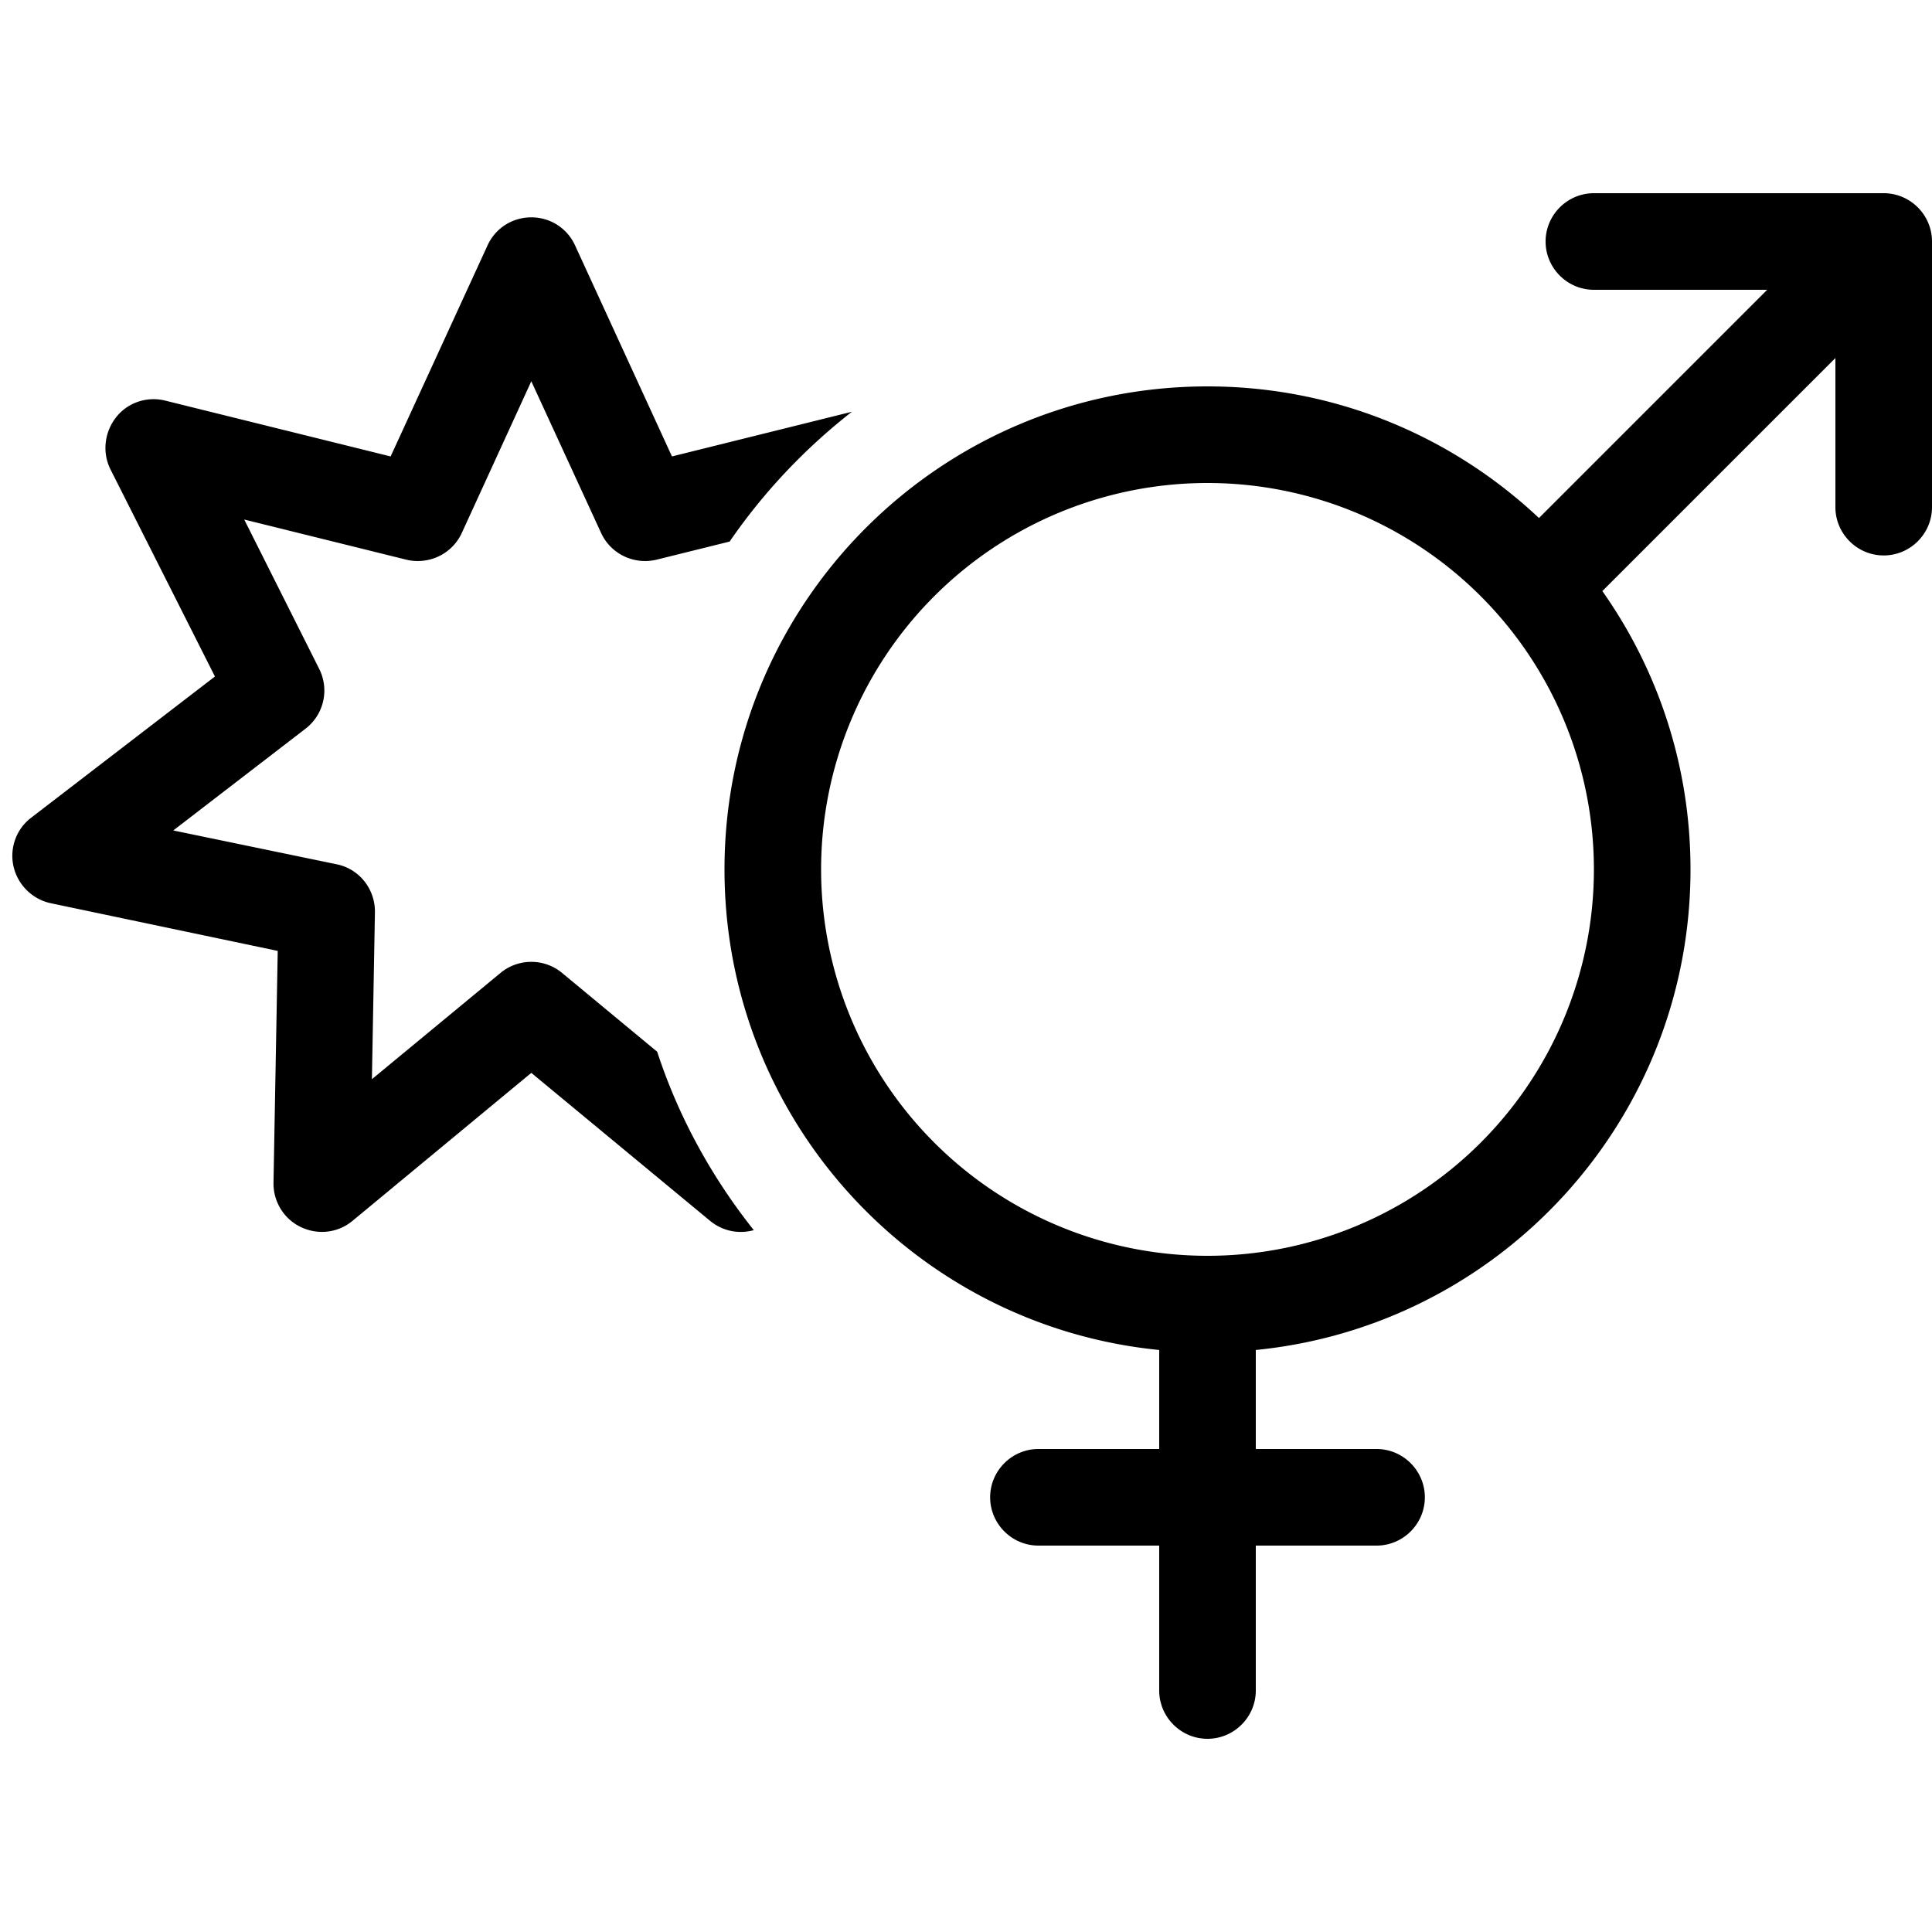<svg xmlns="http://www.w3.org/2000/svg" width="24" height="24" viewBox="0 0 640 512"><path d="M528 0c-8.8 0-16 7.2-16 16s7.2 16 16 16l57.4 0-75.6 75.6C481.1 80.6 442.5 64 400 64c-88.4 0-160 71.6-160 160c0 83 63.1 151.2 144 159.2l0 32.8-40 0c-8.8 0-16 7.2-16 16s7.2 16 16 16l40 0 0 48c0 8.8 7.2 16 16 16s16-7.2 16-16l0-48 40 0c8.8 0 16-7.2 16-16s-7.2-16-16-16l-40 0 0-32.8c80.9-8 144-76.2 144-159.2c0-34.3-10.8-66.1-29.2-92.2L608 54.6l0 49.4c0 8.8 7.2 16 16 16s16-7.2 16-16l0-88c0-8.8-7.2-16-16-16L528 0zM272 224a128 128 0 1 1 256 0 128 128 0 1 1 -256 0zM176 8c-6.3 0-11.9 3.6-14.5 9.3L129.4 87.2 54.7 68.7c-6.1-1.5-12.5 .7-16.3 5.6s-4.6 11.6-1.8 17.2l34.6 68.6L10.3 206.9c-5 3.8-7.2 10.2-5.8 16.2s6.2 10.8 12.3 12.1L92 251l-1.4 76.8c-.1 6.2 3.4 12 9.1 14.7s12.3 1.9 17.1-2.1l59.2-49 59.2 49c4.1 3.4 9.5 4.5 14.5 3.1c-13.9-17.5-24.9-37.4-32-59.1l-31.5-26.1c-5.9-4.9-14.5-4.9-20.4 0l-42.6 35.2 1-55.3c.1-7.7-5.2-14.4-12.7-15.9L57.4 211.1l43.8-33.7c6.1-4.7 8-13 4.5-19.9L80.9 108.1l53.7 13.3c7.5 1.8 15.2-1.9 18.4-8.9L176 62.3l23.1 50.2c3.2 7 10.9 10.7 18.4 8.9l24.2-6c11.2-16.3 24.9-30.8 40.5-43L222.6 87.2 190.5 17.3C187.9 11.6 182.3 8 176 8z"/></svg>
